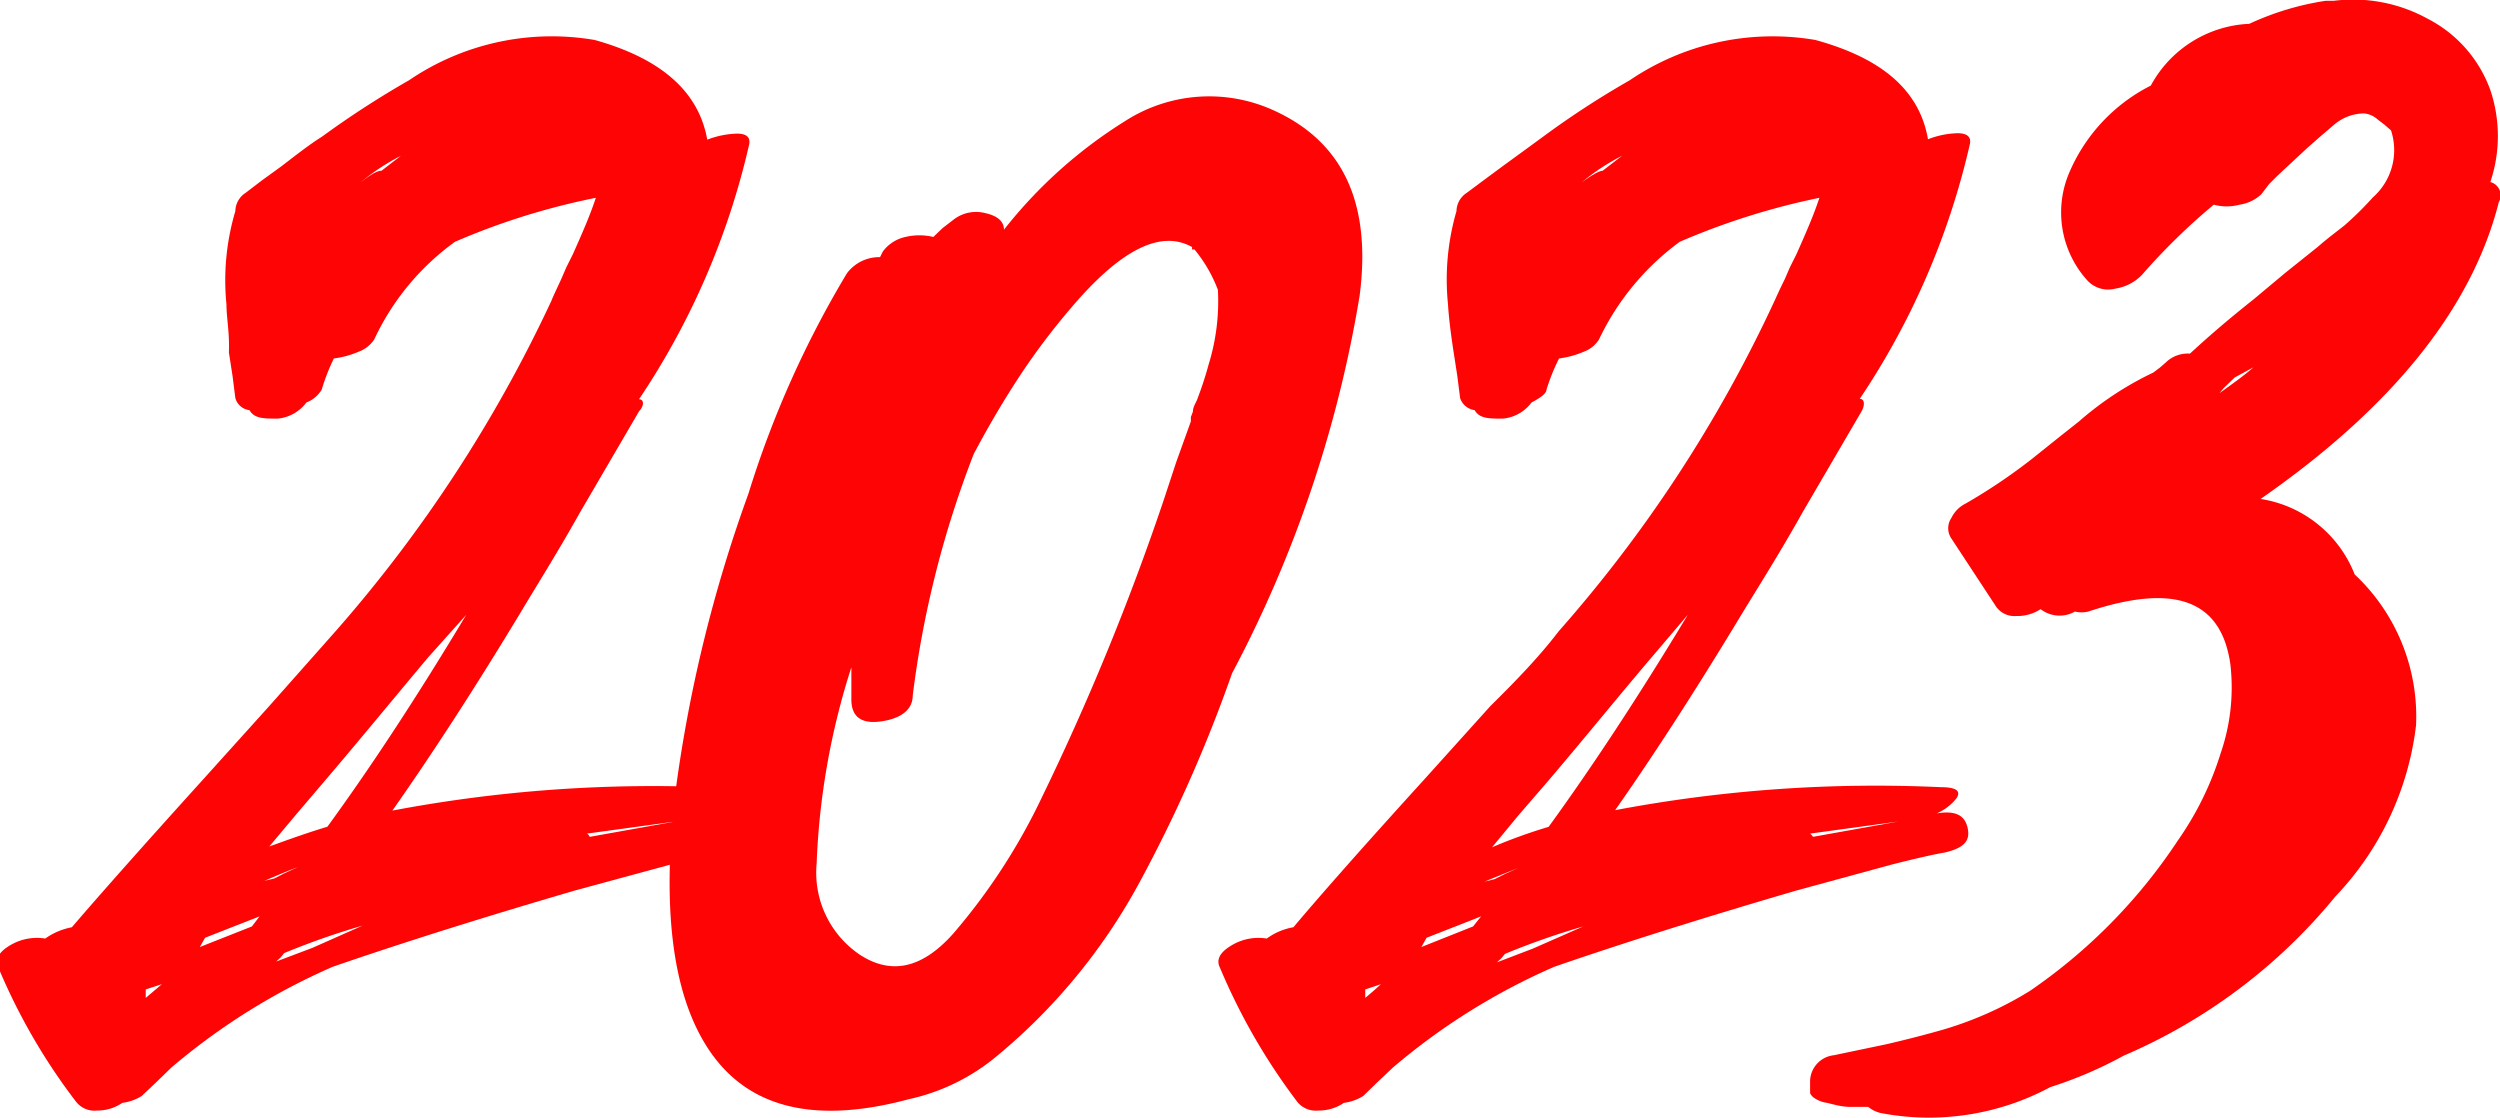 <svg xmlns="http://www.w3.org/2000/svg" viewBox="0 0 61.93 27.7">
  <defs>
    <style>
      .a {
        fill: #fe0404;
      }
    </style>
  </defs>
  <g>
    <path class="a" d="M64.06,21.93c.46-.09.73,0,.82.34s-.11.51-.58.62c-.24,0-.68.14-1.31.3l-2.36.64q-3.42,1-6,1.89a16.08,16.08,0,0,0-4,2.5l-.37.36-.36.34a1.18,1.18,0,0,1-.48.17,1.08,1.08,0,0,1-.62.19.58.58,0,0,1-.52-.21,15,15,0,0,1-1.93-3.33c-.09-.2,0-.39.32-.57a1.29,1.29,0,0,1,.84-.15,1.68,1.68,0,0,1,.66-.28q1.08-1.26,3.25-3.66l1.64-1.82,1.64-1.85a34.47,34.47,0,0,0,5.35-8.19c.05-.13.14-.31.24-.53l.13-.3.16-.32c.25-.56.44-1,.57-1.4a17.34,17.34,0,0,0-3.49,1.09,6.22,6.22,0,0,0-2,2.42.78.78,0,0,1-.38.3,2.29,2.29,0,0,1-.62.17,5.05,5.05,0,0,0-.3.77.75.75,0,0,1-.38.32,1,1,0,0,1-.71.4c-.35,0-.58,0-.7-.21a.41.41,0,0,1-.35-.3l-.07-.55-.09-.58C52.08,10,52,9.65,52,9.31A6,6,0,0,1,52.22,7l0,0a.55.55,0,0,1,.25-.45l.42-.32.47-.34c.39-.3.71-.55,1-.73a23.09,23.09,0,0,1,2.16-1.4,6.29,6.29,0,0,1,4.6-1c1.65.46,2.58,1.28,2.79,2.47a2.21,2.21,0,0,1,.74-.15c.23,0,.33.09.3.26a18.84,18.84,0,0,1-2.73,6.32c.12,0,.14.15,0,.3l-1.46,2.5c-.56,1-1.06,1.79-1.49,2.51-1.13,1.87-2.19,3.5-3.16,4.88a34.75,34.75,0,0,1,8.08-.57q.54,0,.39.27A1.4,1.4,0,0,1,64,22ZM50,26.28l0,.12,0,.09.2-.17.2-.17ZM51.47,25l-.13.23,1.29-.51.19-.25Zm2.3-1.75,0,0c-.27.1-.55.22-.83.34l.25-.06h0l0,0,.23-.12Zm.73-1Q56.14,20,57.94,17L57,18.05c-.84,1-1.7,2.05-2.57,3.07l-.69.81-.68.81C53.53,22.57,54,22.4,54.5,22.25Zm-1.27,3.34.9-.34,1.24-.55a18.41,18.41,0,0,0-1.94.68l-.09.11ZM55.84,6l.48-.37a5.41,5.41,0,0,0-1,.66C55.53,6.13,55.71,6,55.84,6ZM61,22.5l2.12-.38-2.19.3A.17.17,0,0,1,61,22.5Z" transform="translate(-46.39 -1.77)"/>
    <path class="a" d="M77.91,4.49c1.75.78,2.46,2.31,2.16,4.61a30.54,30.54,0,0,1-3.16,9.35,35.67,35.67,0,0,1-2.32,5.23A14.56,14.56,0,0,1,71,28a5.1,5.1,0,0,1-2.1,1c-2.42.65-4.11.19-5.06-1.4q-1.2-2-.73-6.12A35.11,35.11,0,0,1,64.93,14a24.87,24.87,0,0,1,2.44-5.46,1,1,0,0,1,.82-.4L68.26,8a.94.94,0,0,1,.56-.36,1.48,1.48,0,0,1,.69,0l.23-.22L70,7.22a.91.91,0,0,1,.8-.17c.31.07.46.21.46.41a11.66,11.66,0,0,1,3-2.69A3.85,3.85,0,0,1,77.91,4.49ZM67.48,19.12c0-.22,0-.5,0-.82a18.07,18.07,0,0,0-.86,4.86,2.45,2.45,0,0,0,1.07,2.26c.78.51,1.55.34,2.32-.53a15.1,15.1,0,0,0,2.19-3.37,62.81,62.81,0,0,0,3-7.31l.33-1,.36-1,0-.11.05-.13c0-.13.09-.24.12-.34.11-.29.2-.57.27-.83a5.31,5.31,0,0,0,.23-1.85,3.55,3.55,0,0,0-.58-1l-.06,0,0-.06c-.78-.44-1.78.07-3,1.51a17.07,17.07,0,0,0-1.41,1.9c-.37.58-.7,1.15-1,1.72A25,25,0,0,0,69,19c0,.35-.29.57-.78.64S67.49,19.53,67.48,19.12Z" transform="translate(-46.39 -1.77)"/>
    <path class="a" d="M94.31,21.93c.47-.09.74,0,.82.34s-.1.51-.57.62q-.37.06-1.32.3l-2.35.64q-3.42,1-6,1.89a16,16,0,0,0-4,2.5l-.38.36-.35.34a1.18,1.18,0,0,1-.48.17,1.09,1.09,0,0,1-.63.19.59.59,0,0,1-.52-.21,15.33,15.33,0,0,1-1.92-3.33c-.1-.2,0-.39.32-.57a1.29,1.29,0,0,1,.84-.15,1.56,1.56,0,0,1,.66-.28q1.06-1.26,3.24-3.66l1.64-1.82C84,18.58,84.55,18,85,17.41a33.86,33.86,0,0,0,5.35-8.19c.06-.13.14-.31.25-.53l.13-.3.16-.32c.25-.56.44-1,.57-1.4A17.68,17.68,0,0,0,88,7.76a6.4,6.4,0,0,0-2,2.42.74.74,0,0,1-.37.3,2.29,2.29,0,0,1-.62.17,5.16,5.16,0,0,0-.31.77c0,.1-.16.21-.37.32a1,1,0,0,1-.71.4c-.35,0-.58,0-.7-.21a.44.44,0,0,1-.36-.3l-.07-.55-.09-.58c-.07-.46-.12-.85-.14-1.19A6.06,6.06,0,0,1,82.47,7l0,0a.55.55,0,0,1,.25-.45l.43-.32.46-.34,1-.73a21.83,21.83,0,0,1,2.15-1.4,6.3,6.3,0,0,1,4.6-1C93,3.21,93.94,4,94.15,5.22a2.16,2.16,0,0,1,.73-.15c.24,0,.34.09.31.26a18.84,18.84,0,0,1-2.73,6.32c.12,0,.13.15.05.3l-1.46,2.5c-.56,1-1.06,1.79-1.5,2.51q-1.69,2.8-3.15,4.88a34.7,34.7,0,0,1,8.07-.57q.56,0,.39.27a1.27,1.27,0,0,1-.57.41Zm-14.1,4.35,0,.12,0,.09.2-.17.19-.17ZM81.73,25l-.13.23,1.28-.51.2-.25ZM84,23.27l0,0-.84.34.25-.06h0l0,0,.24-.12Zm.74-1Q86.39,20,88.2,17l-.91,1.07c-.85,1-1.7,2.05-2.57,3.07l-.7.81-.67.81C83.79,22.57,84.26,22.4,84.76,22.25Zm-1.27,3.34.89-.34,1.25-.55a18.41,18.41,0,0,0-1.94.68l-.09.11ZM86.09,6l.48-.37a5.33,5.33,0,0,0-1,.66C85.79,6.13,86,6,86.09,6ZM91.3,22.5l2.12-.38-2.19.3S91.29,22.47,91.3,22.5Z" transform="translate(-46.39 -1.77)"/>
    <path class="a" d="M108.29,6.78q-1,3.94-5.9,7.35A3,3,0,0,1,104.72,16a4.82,4.82,0,0,1,1.52,3.74,7.4,7.4,0,0,1-2,4.24A13.78,13.78,0,0,1,99,27.92a10.18,10.18,0,0,1-1.82.78,6.35,6.35,0,0,1-4.21.64.77.77,0,0,1-.3-.15l-.44,0c-.22,0-.41-.06-.58-.1a.73.73,0,0,1-.3-.11.29.29,0,0,1-.12-.13l0-.1,0-.07v-.15a.66.66,0,0,1,.59-.62l1.29-.27c.48-.11.9-.22,1.26-.32a8.79,8.79,0,0,0,2.3-1,13.56,13.56,0,0,0,3.67-3.73,7.76,7.76,0,0,0,1.06-2.16,5,5,0,0,0,.24-2.21c-.23-1.61-1.41-2-3.52-1.3a.72.72,0,0,1-.33,0,.77.77,0,0,1-.85-.06,1.06,1.06,0,0,1-.61.17.55.55,0,0,1-.51-.26l-1.09-1.66a.45.45,0,0,1,0-.51.78.78,0,0,1,.36-.36,14.12,14.12,0,0,0,1.62-1.09l.75-.6.43-.34A8,8,0,0,1,99.73,11l.16-.12.15-.13a.78.78,0,0,1,.6-.22c.42-.39.94-.84,1.57-1.34l.79-.66.8-.64.14-.12.16-.13.36-.28a7.9,7.9,0,0,0,.71-.7A1.56,1.56,0,0,0,105.62,5l-.16-.14-.17-.13a.59.59,0,0,0-.33-.15,1.15,1.15,0,0,0-.75.28l-.34.29-.34.3-.73.68-.2.2-.19.25a1,1,0,0,1-.54.26,1.22,1.22,0,0,1-.64,0,15.64,15.64,0,0,0-1.78,1.74,1.16,1.16,0,0,1-.66.34.7.7,0,0,1-.68-.19A2.51,2.51,0,0,1,97.67,6a4.31,4.31,0,0,1,2-2.11,2.92,2.92,0,0,1,2.44-1.53A6.93,6.93,0,0,1,104,1.79h.2a3.83,3.83,0,0,1,2.32.44A3.21,3.21,0,0,1,108.08,4a3.56,3.56,0,0,1,0,2.28A.34.34,0,0,1,108.29,6.78Zm-6.08,4.09-.46.25-.27.26-.11.13C101.69,11.28,102,11.06,102.21,10.87Z" transform="translate(-46.39 -1.77)"/>
  </g>
</svg>
